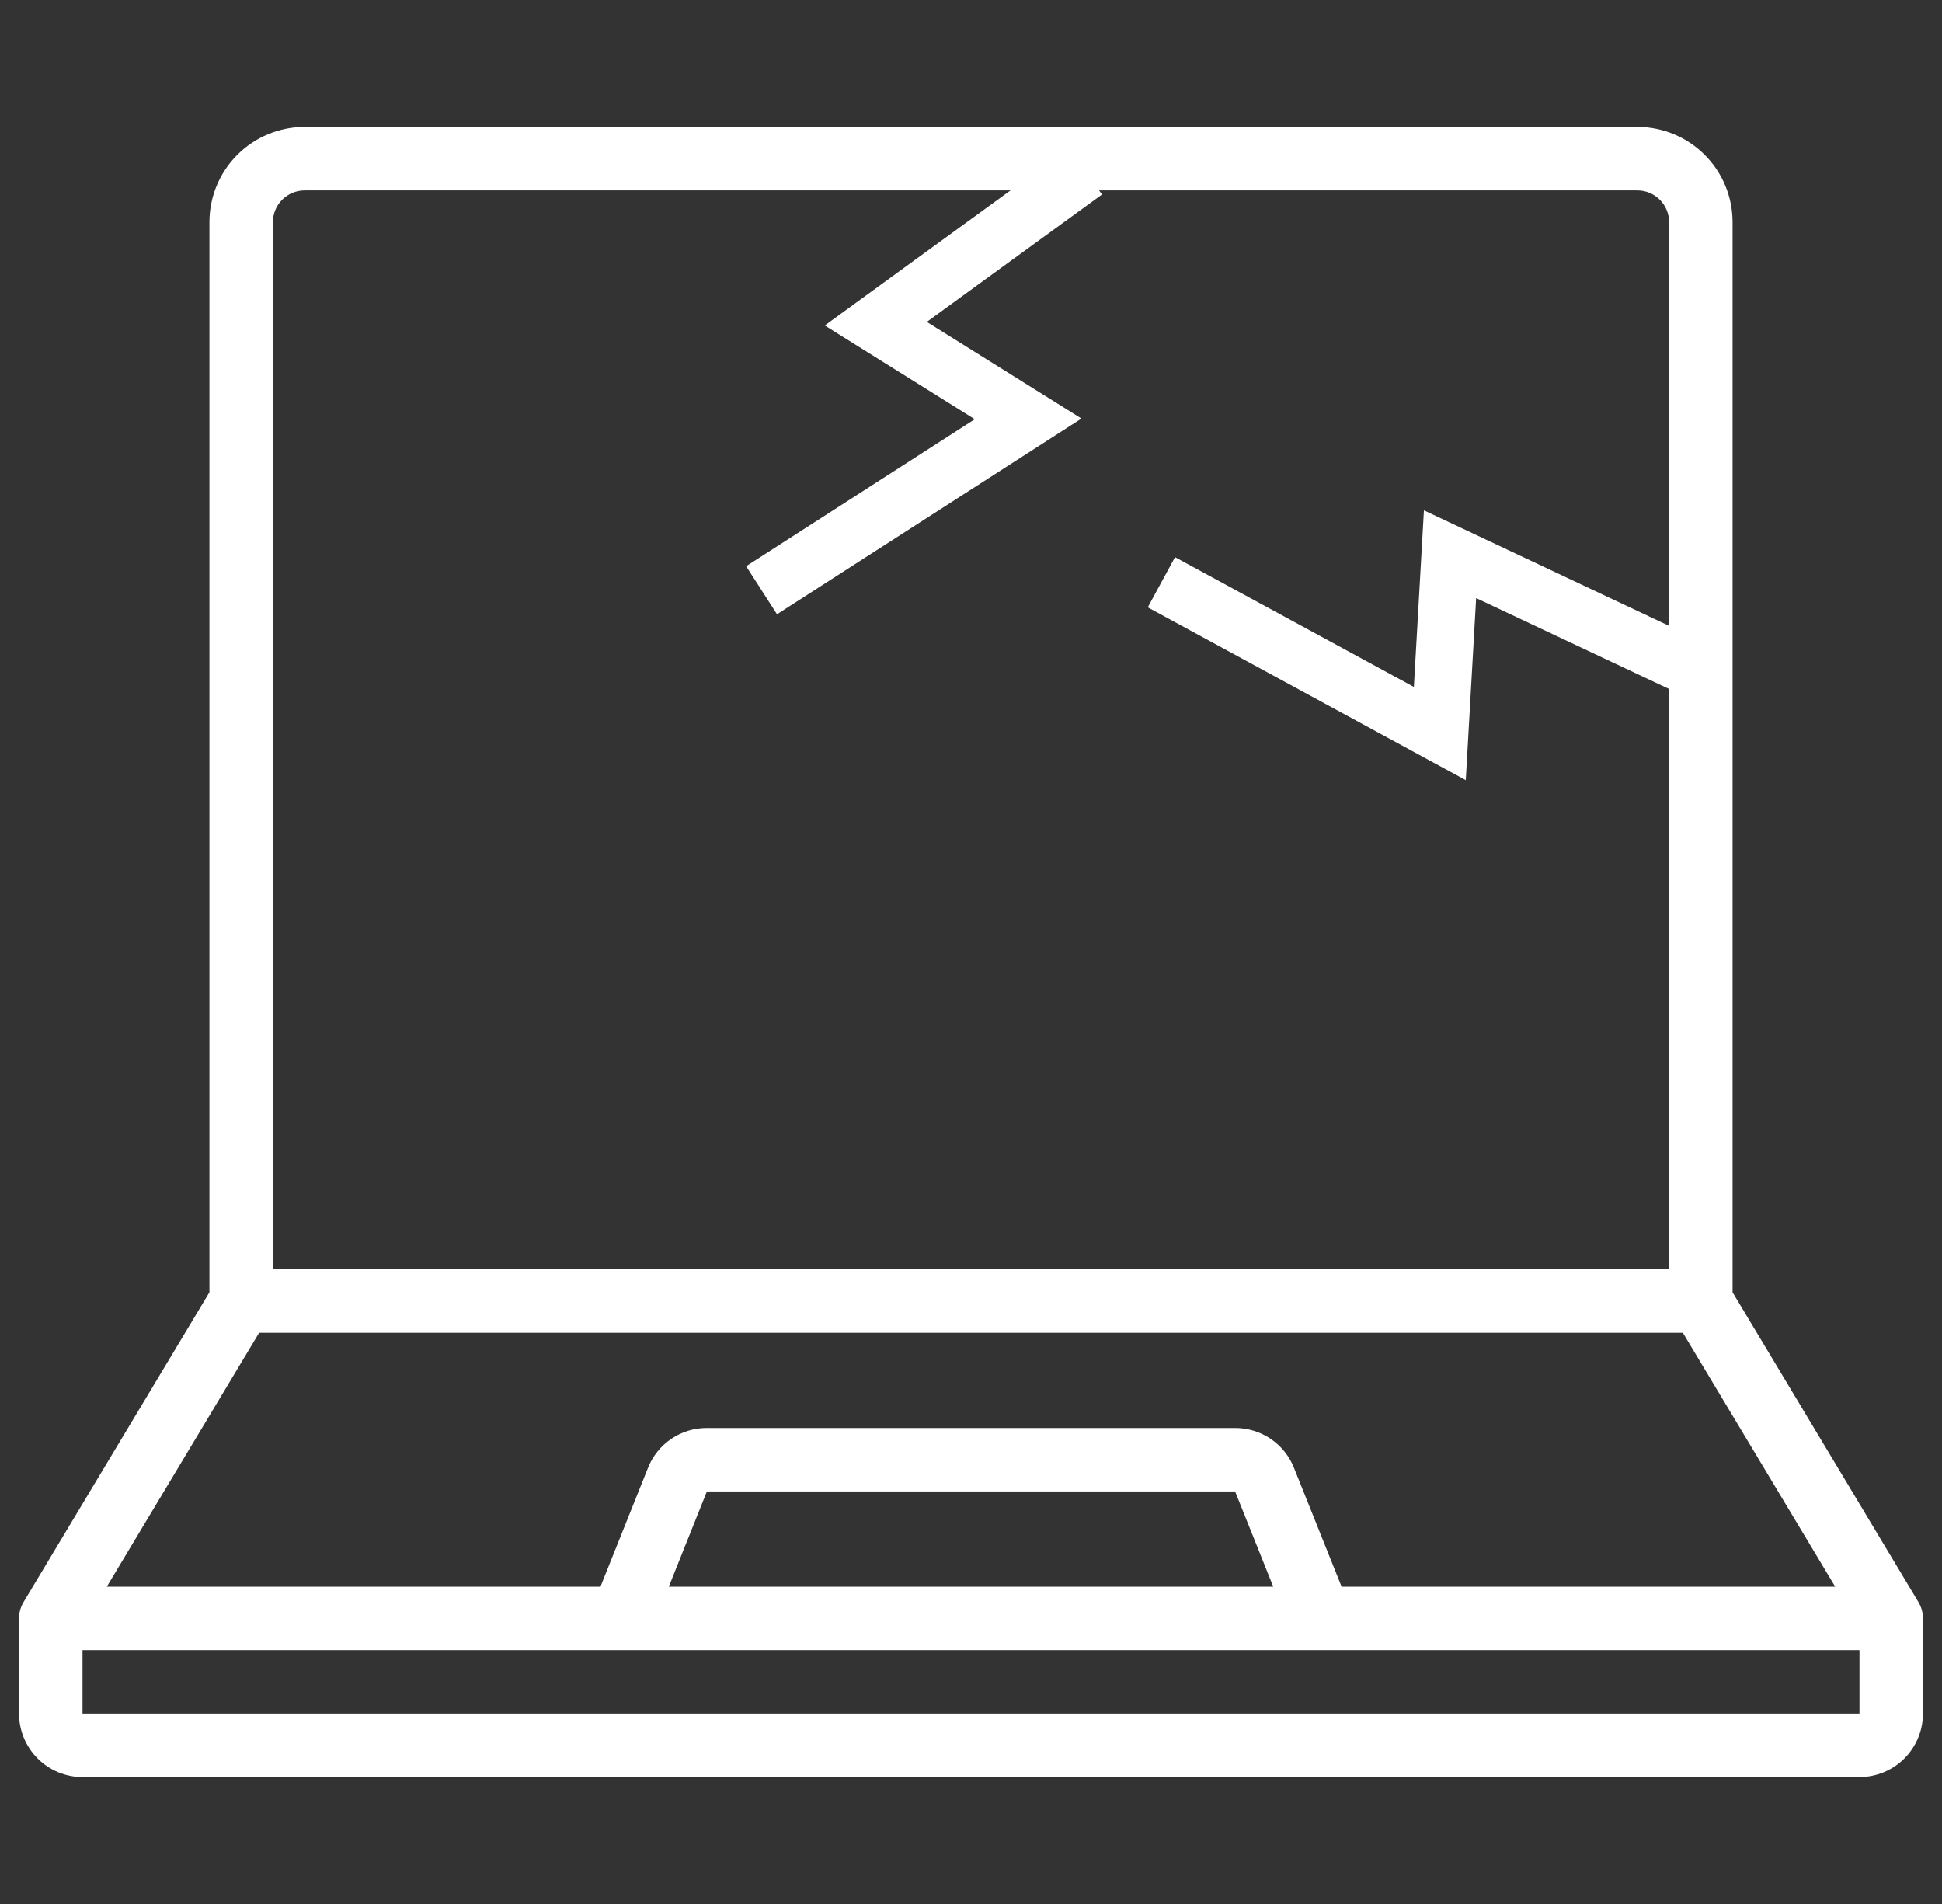 <svg width="51" height="50" viewBox="0 0 51 50" fill="none" xmlns="http://www.w3.org/2000/svg">
<rect x="0" y="0" width="51" height="50" fill="#333333" stroke="none"/>
<g clip-path="url(#clip0_82_146)">
<path d="M45.5 33.936V5.833C45.5 5.17 45.237 4.534 44.768 4.066C44.299 3.597 43.663 3.333 43 3.333H8C7.337 3.333 6.701 3.597 6.232 4.066C5.763 4.534 5.5 5.17 5.5 5.833V33.936L0.619 42.071C0.541 42.2 0.5 42.349 0.5 42.5L0.5 45C0.5 45.442 0.676 45.866 0.988 46.178C1.301 46.491 1.725 46.667 2.167 46.667H48.833C49.275 46.667 49.699 46.491 50.012 46.178C50.324 45.866 50.5 45.442 50.5 45V42.5C50.5 42.349 50.459 42.2 50.381 42.071L45.5 33.936ZM7.167 5.833C7.167 5.612 7.254 5.4 7.411 5.244C7.567 5.088 7.779 5 8 5H43C43.221 5 43.433 5.088 43.589 5.244C43.745 5.4 43.833 5.612 43.833 5.833V33.333H7.167V5.833ZM6.805 35H44.195L48.195 41.667H35.232L33.982 38.547C33.859 38.238 33.646 37.972 33.37 37.785C33.094 37.599 32.769 37.499 32.436 37.5H18.564C18.231 37.499 17.905 37.598 17.629 37.785C17.353 37.972 17.139 38.238 17.017 38.548L15.769 41.667H2.805L6.805 35ZM33.437 41.667H17.564L18.564 39.167H32.436L33.437 41.667ZM48.833 45H2.167V43.333H48.833V45Z" fill="white"/>
<path d="M28.5 4.5L23 8.5L27 11L20 15.5" stroke="white" stroke-width="1.5"/>
<path d="M44.232 17.452L38.08 14.554L37.812 19.263L30.5 15.29" stroke="white" stroke-width="1.5"/>
</g>
<defs>
<clipPath id="clip0_82_146">
<rect width="50" height="50" fill="white" transform="translate(0.5)"/>
</clipPath>
</defs>
</svg>
